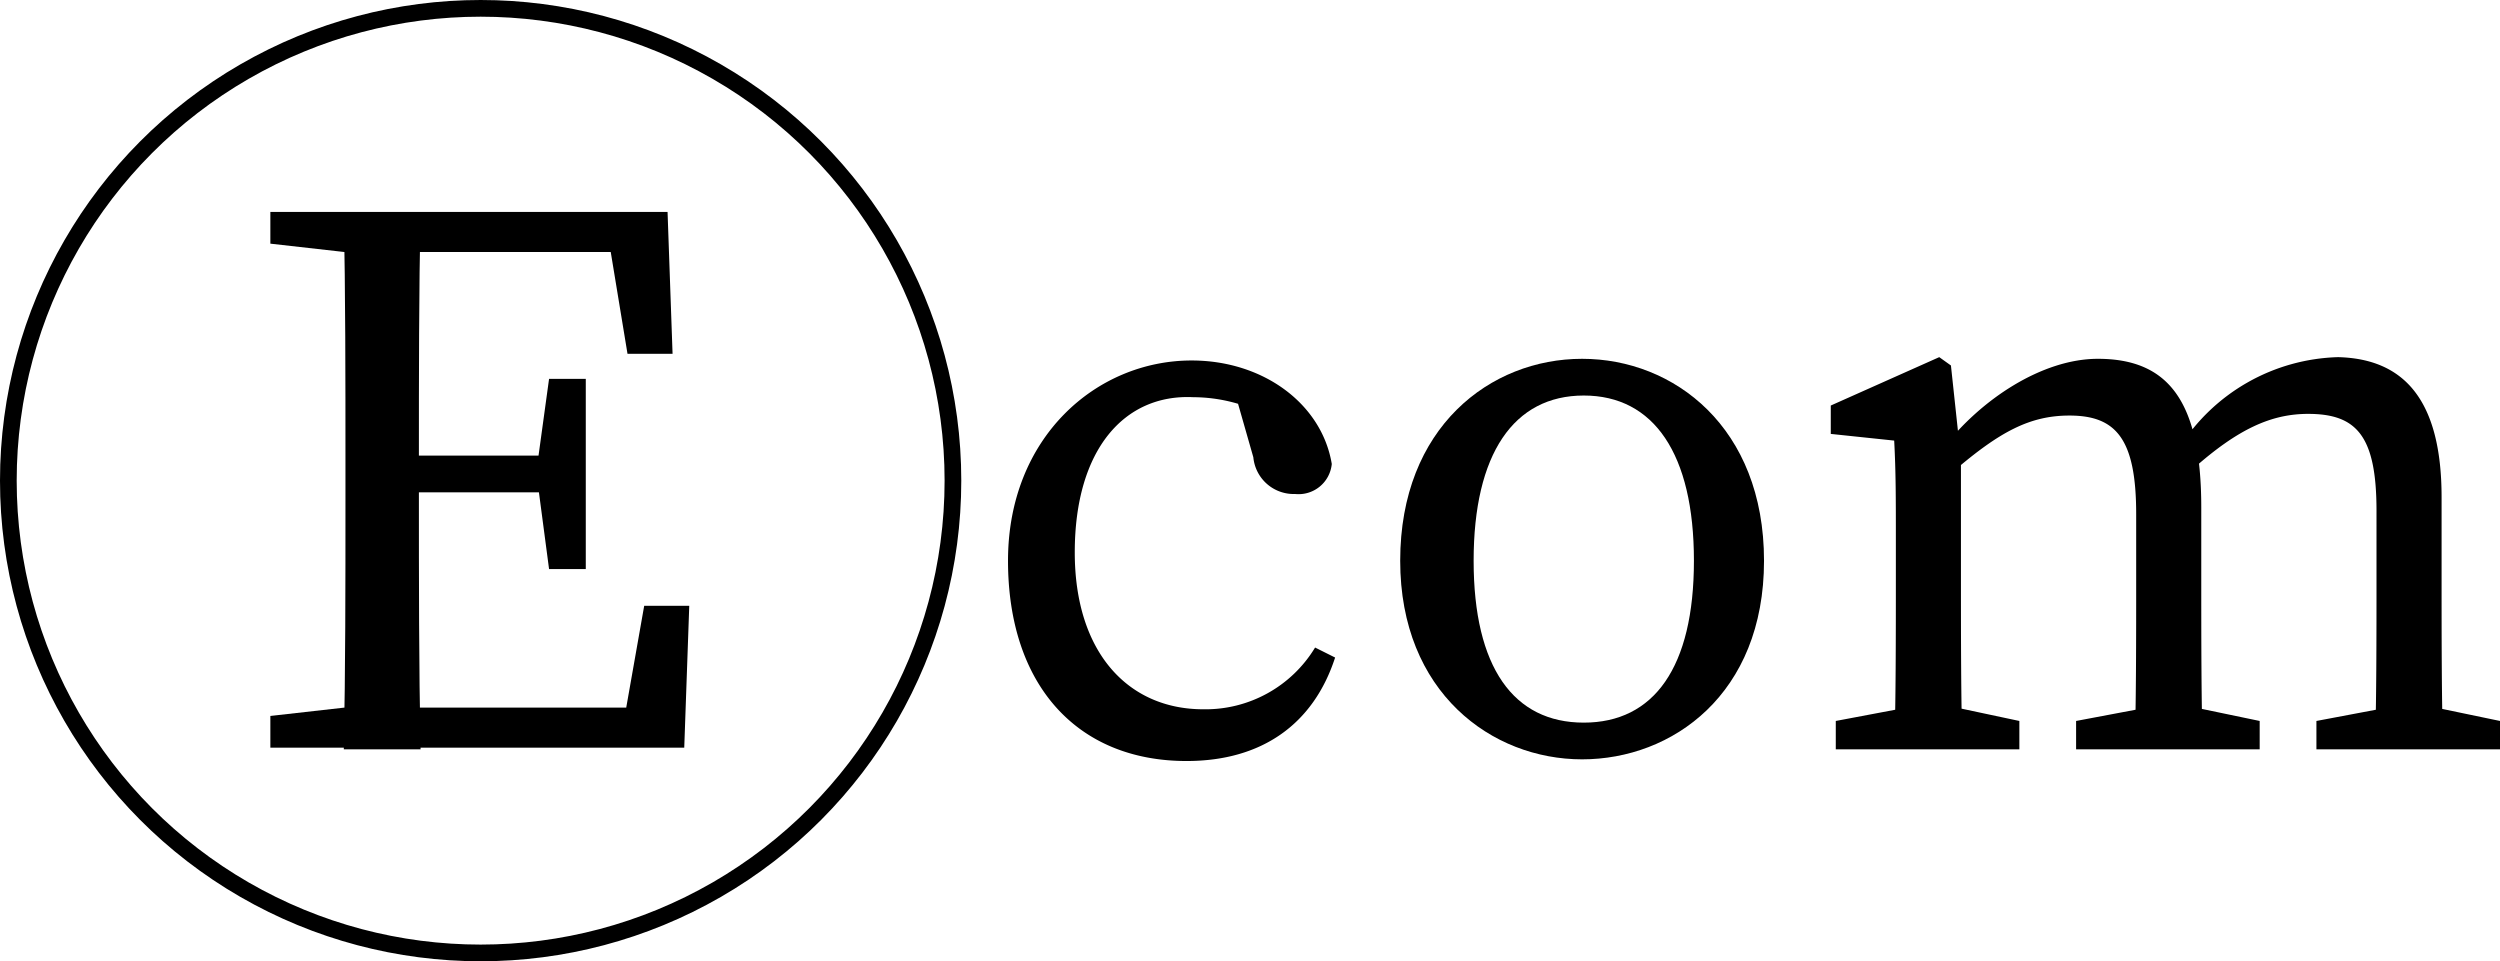 <svg xmlns="http://www.w3.org/2000/svg" viewBox="0 0 149.8 57.6"><defs><style>.cls-1{fill:none;stroke:#000;stroke-miterlimit:10;}</style></defs><title>Fichier 2</title><g id="Calque_2" data-name="Calque 2"><g id="Calque_1-2" data-name="Calque 1"><path d="M16.2,14.6V12.7h6.7v2.6h-.5Zm6.7,27.6v2.6H16.2V42.9l6.2-.7ZM20.7,27.6c0-4.9,0-9.9-.1-14.9h4.6c-.1,4.8-.1,9.8-.1,14.9v1.8c0,5.5,0,10.5.1,15.5H20.6c.1-4.8.1-9.8.1-14.9ZM36.2,12.7l2.2,2.4H22.9V12.7H40l.3,8.5H37.6ZM33.7,29.5H22.9V27.3H33.7Zm7.6,6.8L41,44.8H22.9V42.4H39.3l-2.2,2.4,1.5-8.5Zm-9.1-8.5.7-5.1h2.2V34.1H32.9l-.7-5.3Z"/><path d="M64.4,33.1c0,6,3.2,9.4,7.7,9.4a7.67,7.67,0,0,0,6.7-3.7l1.2.6c-1.3,4-4.4,6.2-8.9,6.2-6.6,0-10.7-4.6-10.7-12s5.3-12,11-12c4.3,0,7.8,2.6,8.4,6.2a2,2,0,0,1-2.2,1.8,2.43,2.43,0,0,1-2.5-2.2l-1.2-4.2L76.1,25a9.56,9.56,0,0,0-4.6-1.2C67.4,23.6,64.4,26.9,64.4,33.1Z"/><path d="M83.9,33.6c0-8,5.4-12.1,10.9-12.1s10.9,4.1,10.9,12.1-5.5,11.9-10.9,11.9S83.9,41.5,83.9,33.6Zm17.6,0c0-6.4-2.4-9.9-6.6-9.9s-6.6,3.5-6.6,9.9,2.4,9.7,6.6,9.7S101.5,40,101.5,33.6Z"/><path d="M113.5,44.8c.1-2.2.1-7.1.1-10.1V32.4c0-2.6,0-4.1-.1-6l-3.8-.4V24.3l6.5-2.9.7.5.6,5.6v7.2c0,3,0,7.9.1,10.1Zm7.5-1.6v1.7H110V43.2l5.3-1h1Zm10.9-12.8v4.4c0,3.1,0,7.9.1,10.1h-4.1c.1-2.2.1-7,.1-10.1v-4c0-4.5-1.2-5.9-4-5.9-2.4,0-4.2,1-6.9,3.3h-1V26h2.4l-2.1.9c2.3-3,6-5.4,9.3-5.4C129.9,21.5,131.9,24,131.9,30.4Zm-1.3,11.8,4.8,1v1.7h-11V43.2l5.3-1Zm15.7-12.4v4.9c0,3.1,0,7.9.1,10.1h-4.1c.1-2.2.1-7,.1-10.1V30.6c0-4.5-1.2-5.8-4.1-5.8-2.2,0-4.2.9-6.9,3.3h-1.2V26.4h2.6l-2.2.4a11.63,11.63,0,0,1,9.5-5.4C144,21.5,146.3,23.9,146.3,29.8ZM145,42.2l4.8,1v1.7h-11V43.2l5.3-1Z"/><circle class="cls-1" cx="28.8" cy="28.8" r="28.3"/></g></g></svg>